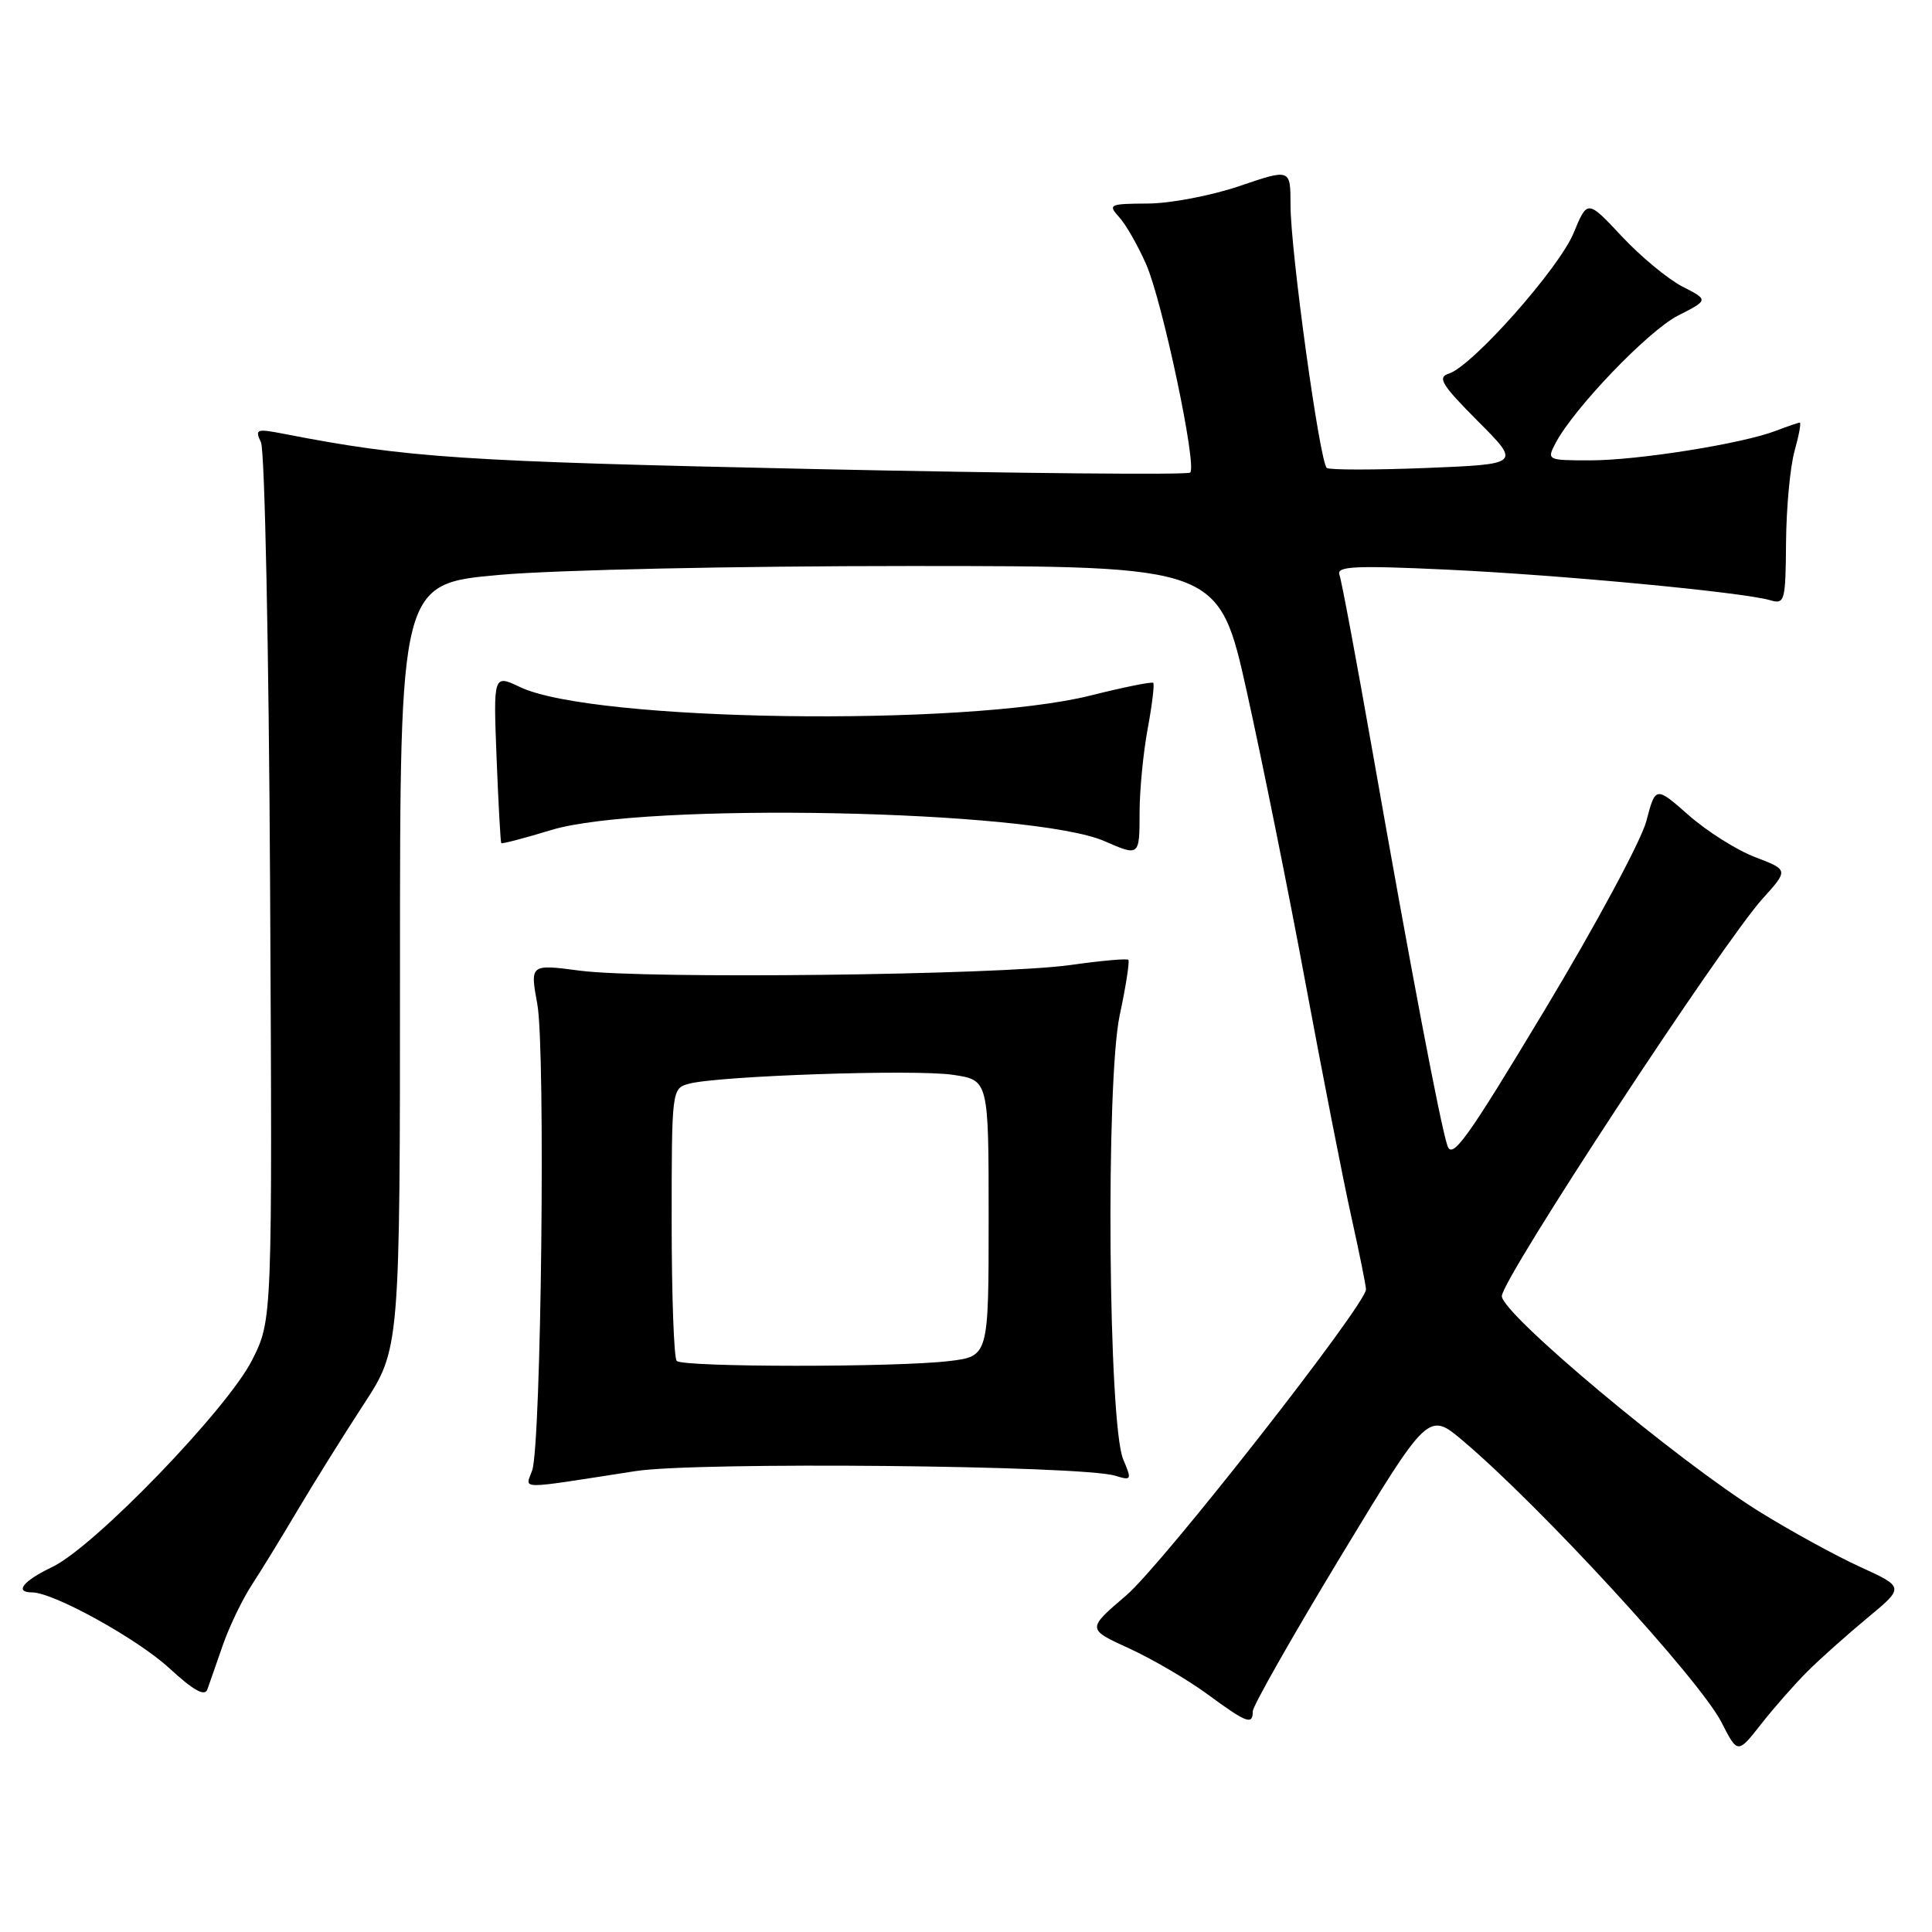 <?xml version="1.0" encoding="UTF-8" standalone="no"?>
<!DOCTYPE svg PUBLIC "-//W3C//DTD SVG 1.1//EN" "http://www.w3.org/Graphics/SVG/1.1/DTD/svg11.dtd" >
<svg xmlns="http://www.w3.org/2000/svg" xmlns:xlink="http://www.w3.org/1999/xlink" version="1.1" viewBox="0 0 256 256">
 <g >
 <path fill="currentColor"
d=" M 239.48 221.49 C 241.14 219.83 244.72 216.64 247.43 214.39 C 252.36 210.31 252.36 210.31 246.43 207.60 C 243.17 206.11 237.15 202.80 233.06 200.26 C 222.15 193.46 199.00 174.08 199.00 171.74 C 199.00 169.49 228.17 125.04 233.56 119.07 C 236.99 115.27 236.99 115.27 232.58 113.58 C 230.15 112.66 226.19 110.16 223.77 108.03 C 219.37 104.16 219.37 104.16 218.14 108.83 C 217.46 111.40 211.42 122.63 204.71 133.78 C 194.32 151.06 192.41 153.72 191.78 151.78 C 190.81 148.82 186.90 128.21 181.94 100.00 C 179.76 87.62 177.76 76.89 177.48 76.15 C 177.07 75.03 179.54 74.91 191.74 75.48 C 206.85 76.19 230.88 78.46 234.55 79.53 C 236.49 80.10 236.60 79.71 236.66 71.81 C 236.70 67.24 237.21 61.81 237.79 59.75 C 238.37 57.69 238.68 56.00 238.48 56.00 C 238.29 56.00 236.86 56.49 235.32 57.08 C 230.84 58.80 217.03 61.00 210.71 61.00 C 205.03 61.00 204.95 60.96 206.10 58.75 C 208.51 54.14 218.38 43.85 222.32 41.83 C 226.41 39.75 226.41 39.75 222.92 37.97 C 221.01 36.98 217.39 33.99 214.89 31.31 C 210.34 26.45 210.34 26.45 208.51 30.88 C 206.56 35.59 195.09 48.52 191.99 49.50 C 190.42 50.00 191.00 50.96 195.82 55.80 C 201.50 61.50 201.50 61.50 189.00 62.01 C 182.12 62.28 176.19 62.28 175.81 62.01 C 174.88 61.32 171.00 33.23 171.00 27.18 C 171.00 22.35 171.00 22.35 164.25 24.65 C 160.54 25.91 155.07 26.96 152.10 26.97 C 146.97 27.00 146.77 27.09 148.31 28.79 C 149.20 29.77 150.80 32.58 151.88 35.04 C 154.03 39.96 158.63 61.70 157.71 62.62 C 157.39 62.94 134.94 62.73 107.82 62.15 C 61.08 61.14 54.03 60.68 37.59 57.48 C 33.98 56.78 33.75 56.86 34.58 58.61 C 35.08 59.65 35.63 86.21 35.79 117.69 C 36.09 174.89 36.09 174.89 33.42 180.19 C 30.15 186.69 12.52 204.95 6.95 207.62 C 3.06 209.48 1.85 211.00 4.25 211.00 C 7.08 211.00 18.21 217.15 22.44 221.05 C 25.62 223.98 27.12 224.82 27.47 223.87 C 27.74 223.11 28.67 220.47 29.52 218.00 C 30.38 215.53 32.11 211.93 33.37 210.00 C 34.63 208.07 37.39 203.57 39.50 200.00 C 41.62 196.43 45.52 190.18 48.17 186.11 C 53.00 178.72 53.00 178.72 53.00 128.03 C 53.00 77.34 53.00 77.34 66.25 76.17 C 73.73 75.51 97.36 75.00 120.51 75.00 C 161.51 75.00 161.51 75.00 165.23 91.75 C 167.27 100.96 170.79 118.40 173.03 130.50 C 175.28 142.60 177.99 156.43 179.06 161.24 C 180.13 166.05 181.00 170.37 181.00 170.85 C 181.00 172.87 154.01 207.32 149.23 211.40 C 144.01 215.86 144.01 215.86 149.61 218.42 C 152.69 219.83 157.37 222.57 159.99 224.49 C 165.21 228.33 166.00 228.62 166.00 226.75 C 166.00 226.06 171.23 216.85 177.63 206.27 C 189.27 187.04 189.27 187.04 193.88 190.94 C 204.25 199.72 225.23 222.57 228.12 228.24 C 230.25 232.41 230.25 232.41 233.36 228.45 C 235.06 226.28 237.82 223.15 239.48 221.49 Z  M 84.20 194.93 C 92.30 193.67 143.32 194.17 147.77 195.54 C 149.94 196.21 149.99 196.11 148.83 193.37 C 146.85 188.71 146.50 143.27 148.37 134.51 C 149.19 130.67 149.70 127.37 149.51 127.18 C 149.32 126.99 145.87 127.30 141.84 127.87 C 132.29 129.21 85.43 129.75 76.86 128.62 C 70.23 127.75 70.23 127.75 71.20 133.07 C 72.30 139.14 71.72 191.25 70.52 194.82 C 69.63 197.42 68.17 197.41 84.20 194.93 Z  M 151.00 107.68 C 151.00 104.76 151.48 99.77 152.07 96.59 C 152.66 93.41 152.99 90.66 152.81 90.48 C 152.64 90.30 148.89 91.06 144.50 92.16 C 127.79 96.33 78.53 95.62 68.93 91.05 C 65.37 89.36 65.37 89.36 65.80 100.43 C 66.04 106.52 66.32 111.60 66.42 111.72 C 66.52 111.84 69.51 111.06 73.05 109.98 C 85.31 106.26 136.87 107.30 146.36 111.46 C 150.97 113.48 151.00 113.46 151.00 107.68 Z  M 89.67 180.33 C 89.30 179.97 89.00 171.69 89.00 161.95 C 89.00 144.43 89.02 144.23 91.25 143.61 C 95.04 142.56 121.27 141.66 126.28 142.42 C 131.00 143.12 131.00 143.12 131.00 161.42 C 131.00 179.72 131.00 179.72 125.75 180.35 C 118.75 181.19 90.51 181.18 89.67 180.33 Z "/>
</g>
</svg>
